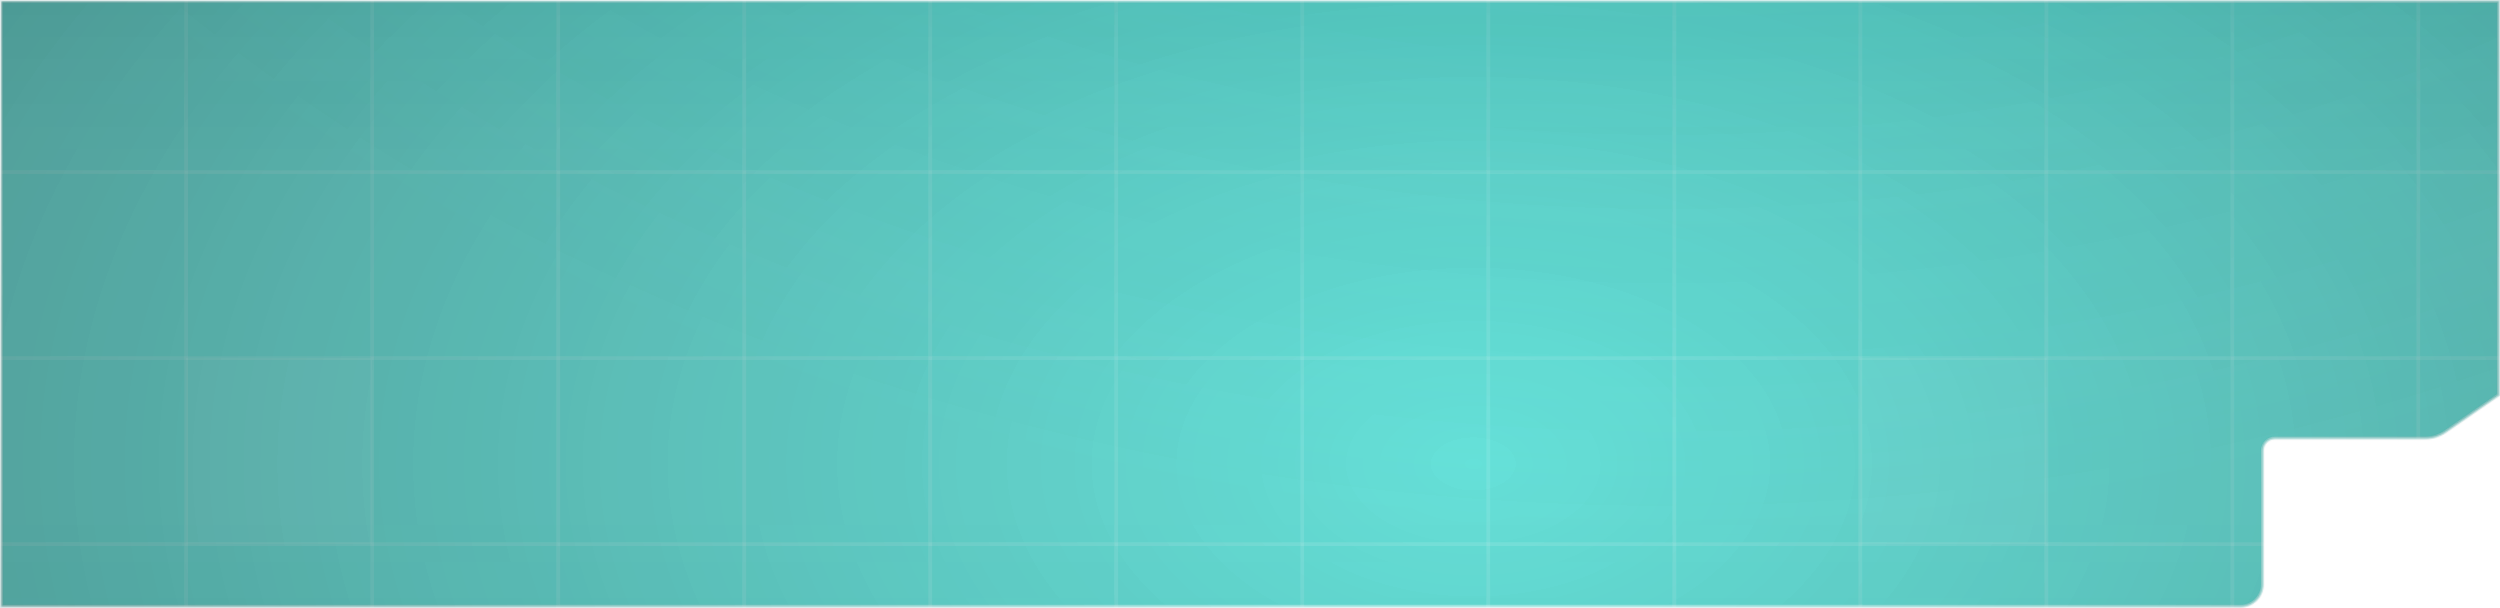 <svg width="1920" height="467" viewBox="0 0 1920 467" fill="none" xmlns="http://www.w3.org/2000/svg">
<mask id="mask0_212_455" style="mask-type:alpha" maskUnits="userSpaceOnUse" x="0" y="0" width="1920" height="467">
<path d="M1.2 1.2H1918.8V223.748L1918.8 303.304L1877.81 331.699C1873.39 334.758 1868.15 336.396 1862.77 336.396H1829.38H1747.17C1741.87 336.396 1737.57 340.695 1737.57 345.996L1737.57 448.8C1737.57 458.078 1730.05 465.6 1720.77 465.6H1672.62H1601.85H1480.62H1.2V1.2Z" fill="url(#paint0_linear_212_455)" fill-opacity="0.8"/>
<path d="M1.2 1.2H1918.8V223.748L1918.8 303.304L1877.81 331.699C1873.39 334.758 1868.15 336.396 1862.77 336.396H1829.38H1747.17C1741.87 336.396 1737.57 340.695 1737.57 345.996L1737.57 448.8C1737.57 458.078 1730.05 465.6 1720.77 465.6H1672.62H1601.85H1480.62H1.2V1.2Z" fill="url(#paint1_linear_212_455)" fill-opacity="0.2"/>
<path d="M1.2 1.2H1918.8V223.748L1918.8 303.304L1877.81 331.699C1873.39 334.758 1868.15 336.396 1862.77 336.396H1829.38H1747.17C1741.87 336.396 1737.57 340.695 1737.57 345.996L1737.57 448.8C1737.57 458.078 1730.05 465.6 1720.77 465.6H1672.62H1601.85H1480.62H1.2V1.2Z" fill="url(#paint2_linear_212_455)" fill-opacity="0.1"/>
<path d="M1.2 1.2H1918.8V223.748L1918.8 303.304L1877.81 331.699C1873.39 334.758 1868.15 336.396 1862.77 336.396H1829.38H1747.17C1741.87 336.396 1737.57 340.695 1737.57 345.996L1737.57 448.8C1737.57 458.078 1730.05 465.6 1720.77 465.6H1672.62H1601.85H1480.62H1.2V1.2Z" stroke="url(#paint3_linear_212_455)" stroke-width="2.4"/>
</mask>
<g mask="url(#mask0_212_455)">
<g filter="url(#filter0_b_212_455)">
<path d="M0 0H1920V223.748L1920 303.933L1878.49 332.685C1873.87 335.883 1868.39 337.596 1862.77 337.596H1829.38H1747.17C1742.53 337.596 1738.77 341.357 1738.77 345.996L1738.77 448.8C1738.77 458.741 1730.71 466.8 1720.77 466.8H1672.62H1601.85H1480.62H0V0Z" fill="url(#paint4_linear_212_455)" fill-opacity="0.8"/>
<path d="M1.2 1.2H1918.8V223.748L1918.8 303.304L1877.81 331.699C1873.39 334.758 1868.15 336.396 1862.77 336.396H1829.38H1747.17C1741.87 336.396 1737.57 340.695 1737.57 345.996V448.8C1737.57 458.078 1730.05 465.6 1720.77 465.6H1672.62H1601.85H1480.62H1.2V1.2Z" stroke="url(#paint5_linear_212_455)" stroke-width="2.4"/>
</g>
<rect x="-142.743" y="-10.686" width="142.857" height="142.857" stroke="white" stroke-opacity="0.06" stroke-width="2.857"/>
<rect x="0.114" y="-10.686" width="142.857" height="142.857" stroke="white" stroke-opacity="0.06" stroke-width="2.857"/>
<rect x="142.971" y="-10.686" width="142.857" height="142.857" stroke="white" stroke-opacity="0.06" stroke-width="2.857"/>
<rect x="285.828" y="-10.686" width="142.857" height="142.857" stroke="white" stroke-opacity="0.06" stroke-width="2.857"/>
<rect x="428.686" y="-10.686" width="142.857" height="142.857" stroke="white" stroke-opacity="0.06" stroke-width="2.857"/>
<rect x="571.542" y="-10.686" width="142.857" height="142.857" stroke="white" stroke-opacity="0.06" stroke-width="2.857"/>
<rect x="714.399" y="-10.686" width="142.857" height="142.857" stroke="white" stroke-opacity="0.06" stroke-width="2.857"/>
<rect x="857.257" y="-10.686" width="142.857" height="142.857" stroke="white" stroke-opacity="0.06" stroke-width="2.857"/>
<rect x="1000.11" y="-10.686" width="142.857" height="142.857" stroke="white" stroke-opacity="0.06" stroke-width="2.857"/>
<rect x="1142.97" y="-10.686" width="142.857" height="142.857" stroke="white" stroke-opacity="0.06" stroke-width="2.857"/>
<rect x="1285.83" y="-10.686" width="142.857" height="142.857" stroke="white" stroke-opacity="0.06" stroke-width="2.857"/>
<rect x="1428.69" y="-10.686" width="142.857" height="142.857" stroke="white" stroke-opacity="0.06" stroke-width="2.857"/>
<rect x="1571.54" y="-10.686" width="142.857" height="142.857" stroke="white" stroke-opacity="0.06" stroke-width="2.857"/>
<rect x="1714.4" y="-10.686" width="142.857" height="142.857" stroke="white" stroke-opacity="0.06" stroke-width="2.857"/>
<rect x="1857.26" y="-10.686" width="142.857" height="142.857" stroke="white" stroke-opacity="0.06" stroke-width="2.857"/>
<rect x="-142.743" y="132.171" width="142.857" height="142.857" stroke="white" stroke-opacity="0.06" stroke-width="2.857"/>
<rect x="0.114" y="132.171" width="142.857" height="142.857" stroke="white" stroke-opacity="0.06" stroke-width="2.857"/>
<rect x="142.971" y="132.171" width="142.857" height="142.857" stroke="white" stroke-opacity="0.06" stroke-width="2.857"/>
<rect x="285.828" y="132.171" width="142.857" height="142.857" stroke="white" stroke-opacity="0.06" stroke-width="2.857"/>
<rect x="428.686" y="132.171" width="142.857" height="142.857" stroke="white" stroke-opacity="0.06" stroke-width="2.857"/>
<rect x="571.542" y="132.171" width="142.857" height="142.857" stroke="white" stroke-opacity="0.06" stroke-width="2.857"/>
<rect x="714.399" y="132.171" width="142.857" height="142.857" stroke="white" stroke-opacity="0.06" stroke-width="2.857"/>
<rect x="857.257" y="132.171" width="142.857" height="142.857" stroke="white" stroke-opacity="0.06" stroke-width="2.857"/>
<rect x="1000.11" y="132.171" width="142.857" height="142.857" stroke="white" stroke-opacity="0.06" stroke-width="2.857"/>
<rect x="1142.97" y="132.171" width="142.857" height="142.857" stroke="white" stroke-opacity="0.06" stroke-width="2.857"/>
<rect x="1285.83" y="132.171" width="142.857" height="142.857" stroke="white" stroke-opacity="0.06" stroke-width="2.857"/>
<rect x="1428.69" y="132.171" width="142.857" height="142.857" stroke="white" stroke-opacity="0.06" stroke-width="2.857"/>
<rect x="1571.54" y="132.171" width="142.857" height="142.857" stroke="white" stroke-opacity="0.06" stroke-width="2.857"/>
<rect x="1714.4" y="132.171" width="142.857" height="142.857" stroke="white" stroke-opacity="0.06" stroke-width="2.857"/>
<rect x="1857.26" y="132.171" width="142.857" height="142.857" stroke="white" stroke-opacity="0.06" stroke-width="2.857"/>
<rect x="-142.743" y="275.028" width="142.857" height="142.857" stroke="white" stroke-opacity="0.06" stroke-width="2.857"/>
<rect x="0.114" y="275.028" width="142.857" height="142.857" stroke="white" stroke-opacity="0.06" stroke-width="2.857"/>
<rect x="142.971" y="275.028" width="142.857" height="142.857" fill="white" fill-opacity="0.05" stroke="white" stroke-opacity="0.06" stroke-width="2.857"/>
<rect x="285.828" y="275.028" width="142.857" height="142.857" stroke="white" stroke-opacity="0.06" stroke-width="2.857"/>
<rect x="428.686" y="275.028" width="142.857" height="142.857" stroke="white" stroke-opacity="0.06" stroke-width="2.857"/>
<rect x="571.542" y="275.028" width="142.857" height="142.857" stroke="white" stroke-opacity="0.06" stroke-width="2.857"/>
<rect x="714.399" y="275.028" width="142.857" height="142.857" stroke="white" stroke-opacity="0.06" stroke-width="2.857"/>
<rect x="857.257" y="275.028" width="142.857" height="142.857" stroke="white" stroke-opacity="0.06" stroke-width="2.857"/>
<rect x="1000.11" y="275.028" width="142.857" height="142.857" stroke="white" stroke-opacity="0.06" stroke-width="2.857"/>
<rect x="1142.97" y="275.028" width="142.857" height="142.857" stroke="white" stroke-opacity="0.06" stroke-width="2.857"/>
<rect x="1285.83" y="275.028" width="142.857" height="142.857" stroke="white" stroke-opacity="0.06" stroke-width="2.857"/>
<rect x="1428.69" y="275.028" width="142.857" height="142.857" fill="white" fill-opacity="0.05" stroke="white" stroke-opacity="0.06" stroke-width="2.857"/>
<rect x="1571.54" y="275.028" width="142.857" height="142.857" stroke="white" stroke-opacity="0.06" stroke-width="2.857"/>
<rect x="1714.4" y="275.028" width="142.857" height="142.857" stroke="white" stroke-opacity="0.06" stroke-width="2.857"/>
<rect x="1857.26" y="275.028" width="142.857" height="142.857" stroke="white" stroke-opacity="0.06" stroke-width="2.857"/>
<rect x="-142.743" y="417.886" width="142.857" height="142.857" stroke="white" stroke-opacity="0.06" stroke-width="2.857"/>
<rect x="0.114" y="417.886" width="142.857" height="142.857" stroke="white" stroke-opacity="0.06" stroke-width="2.857"/>
<rect x="142.971" y="417.886" width="142.857" height="142.857" stroke="white" stroke-opacity="0.06" stroke-width="2.857"/>
<rect x="285.828" y="417.886" width="142.857" height="142.857" stroke="white" stroke-opacity="0.06" stroke-width="2.857"/>
<rect x="428.686" y="417.886" width="142.857" height="142.857" stroke="white" stroke-opacity="0.06" stroke-width="2.857"/>
<rect x="571.542" y="417.886" width="142.857" height="142.857" stroke="white" stroke-opacity="0.06" stroke-width="2.857"/>
<rect x="714.399" y="417.886" width="142.857" height="142.857" stroke="white" stroke-opacity="0.06" stroke-width="2.857"/>
<rect x="857.257" y="417.886" width="142.857" height="142.857" stroke="white" stroke-opacity="0.06" stroke-width="2.857"/>
<rect x="1000.11" y="417.886" width="142.857" height="142.857" stroke="white" stroke-opacity="0.06" stroke-width="2.857"/>
<rect x="1142.97" y="417.886" width="142.857" height="142.857" stroke="white" stroke-opacity="0.06" stroke-width="2.857"/>
<rect x="1285.83" y="417.886" width="142.857" height="142.857" stroke="white" stroke-opacity="0.06" stroke-width="2.857"/>
<rect x="1428.69" y="417.886" width="142.857" height="142.857" stroke="white" stroke-opacity="0.06" stroke-width="2.857"/>
<rect x="1571.54" y="417.886" width="142.857" height="142.857" stroke="white" stroke-opacity="0.06" stroke-width="2.857"/>
<rect x="1714.4" y="417.886" width="142.857" height="142.857" stroke="white" stroke-opacity="0.06" stroke-width="2.857"/>
<rect x="1857.26" y="417.886" width="142.857" height="142.857" stroke="white" stroke-opacity="0.06" stroke-width="2.857"/>
<g filter="url(#filter1_f_212_455)">
<rect x="-528.457" y="-2310.92" width="3622.86" height="2853.42" fill="url(#paint6_radial_212_455)"/>
</g>
<rect x="-928.458" y="-965.169" width="4120" height="2587.57" fill="url(#paint7_radial_212_455)" fill-opacity="0.4"/>
</g>
<defs>
<filter id="filter0_b_212_455" x="-67.2" y="-67.2" width="2054.4" height="601.2" filterUnits="userSpaceOnUse" color-interpolation-filters="sRGB">
<feFlood flood-opacity="0" result="BackgroundImageFix"/>
<feGaussianBlur in="BackgroundImageFix" stdDeviation="33.6"/>
<feComposite in2="SourceAlpha" operator="in" result="effect1_backgroundBlur_212_455"/>
<feBlend mode="normal" in="SourceGraphic" in2="effect1_backgroundBlur_212_455" result="shape"/>
</filter>
<filter id="filter1_f_212_455" x="-1385.6" y="-3168.07" width="5337.14" height="4567.7" filterUnits="userSpaceOnUse" color-interpolation-filters="sRGB">
<feFlood flood-opacity="0" result="BackgroundImageFix"/>
<feBlend mode="normal" in="SourceGraphic" in2="BackgroundImageFix" result="shape"/>
<feGaussianBlur stdDeviation="428.571" result="effect1_foregroundBlur_212_455"/>
</filter>
<linearGradient id="paint0_linear_212_455" x1="309.674" y1="-2.42712e-05" x2="1396.86" y2="768.706" gradientUnits="userSpaceOnUse">
<stop stop-color="#0FCEC2"/>
<stop offset="1" stop-color="#0FCEC2"/>
</linearGradient>
<linearGradient id="paint1_linear_212_455" x1="960" y1="123.112" x2="960" y2="-50.869" gradientUnits="userSpaceOnUse">
<stop stop-color="white" stop-opacity="0"/>
<stop offset="1" stop-color="white"/>
</linearGradient>
<linearGradient id="paint2_linear_212_455" x1="960" y1="388.573" x2="960" y2="533.058" gradientUnits="userSpaceOnUse">
<stop stop-opacity="0"/>
<stop offset="1"/>
</linearGradient>
<linearGradient id="paint3_linear_212_455" x1="-164.415" y1="152.375" x2="-57.923" y2="571.665" gradientUnits="userSpaceOnUse">
<stop stop-color="white" stop-opacity="0.19"/>
<stop offset="1" stop-color="#EDFFFE" stop-opacity="0.4"/>
</linearGradient>
<linearGradient id="paint4_linear_212_455" x1="309.674" y1="-2.42712e-05" x2="1396.86" y2="768.706" gradientUnits="userSpaceOnUse">
<stop stop-color="#0FCEC2"/>
<stop offset="1" stop-color="#0FCEC2"/>
</linearGradient>
<linearGradient id="paint5_linear_212_455" x1="-164.415" y1="152.375" x2="-57.923" y2="571.665" gradientUnits="userSpaceOnUse">
<stop stop-color="white" stop-opacity="0.19"/>
<stop offset="1" stop-color="#EDFFFE" stop-opacity="0.4"/>
</linearGradient>
<radialGradient id="paint6_radial_212_455" cx="0" cy="0" r="1" gradientUnits="userSpaceOnUse" gradientTransform="translate(1282.97 -884.216) rotate(90) scale(1426.71 1811.43)">
<stop offset="0.016" stop-color="#12FFF1" stop-opacity="0.64"/>
<stop offset="0.224" stop-color="#12FFF1" stop-opacity="0.34"/>
<stop offset="0.911" stop-color="#12FFF1" stop-opacity="0"/>
</radialGradient>
<radialGradient id="paint7_radial_212_455" cx="0" cy="0" r="1" gradientUnits="userSpaceOnUse" gradientTransform="translate(1131.6 357) rotate(90.003) scale(1265.4 2014.81)">
<stop stop-opacity="0"/>
<stop offset="0.66"/>
</radialGradient>
</defs>
</svg>

